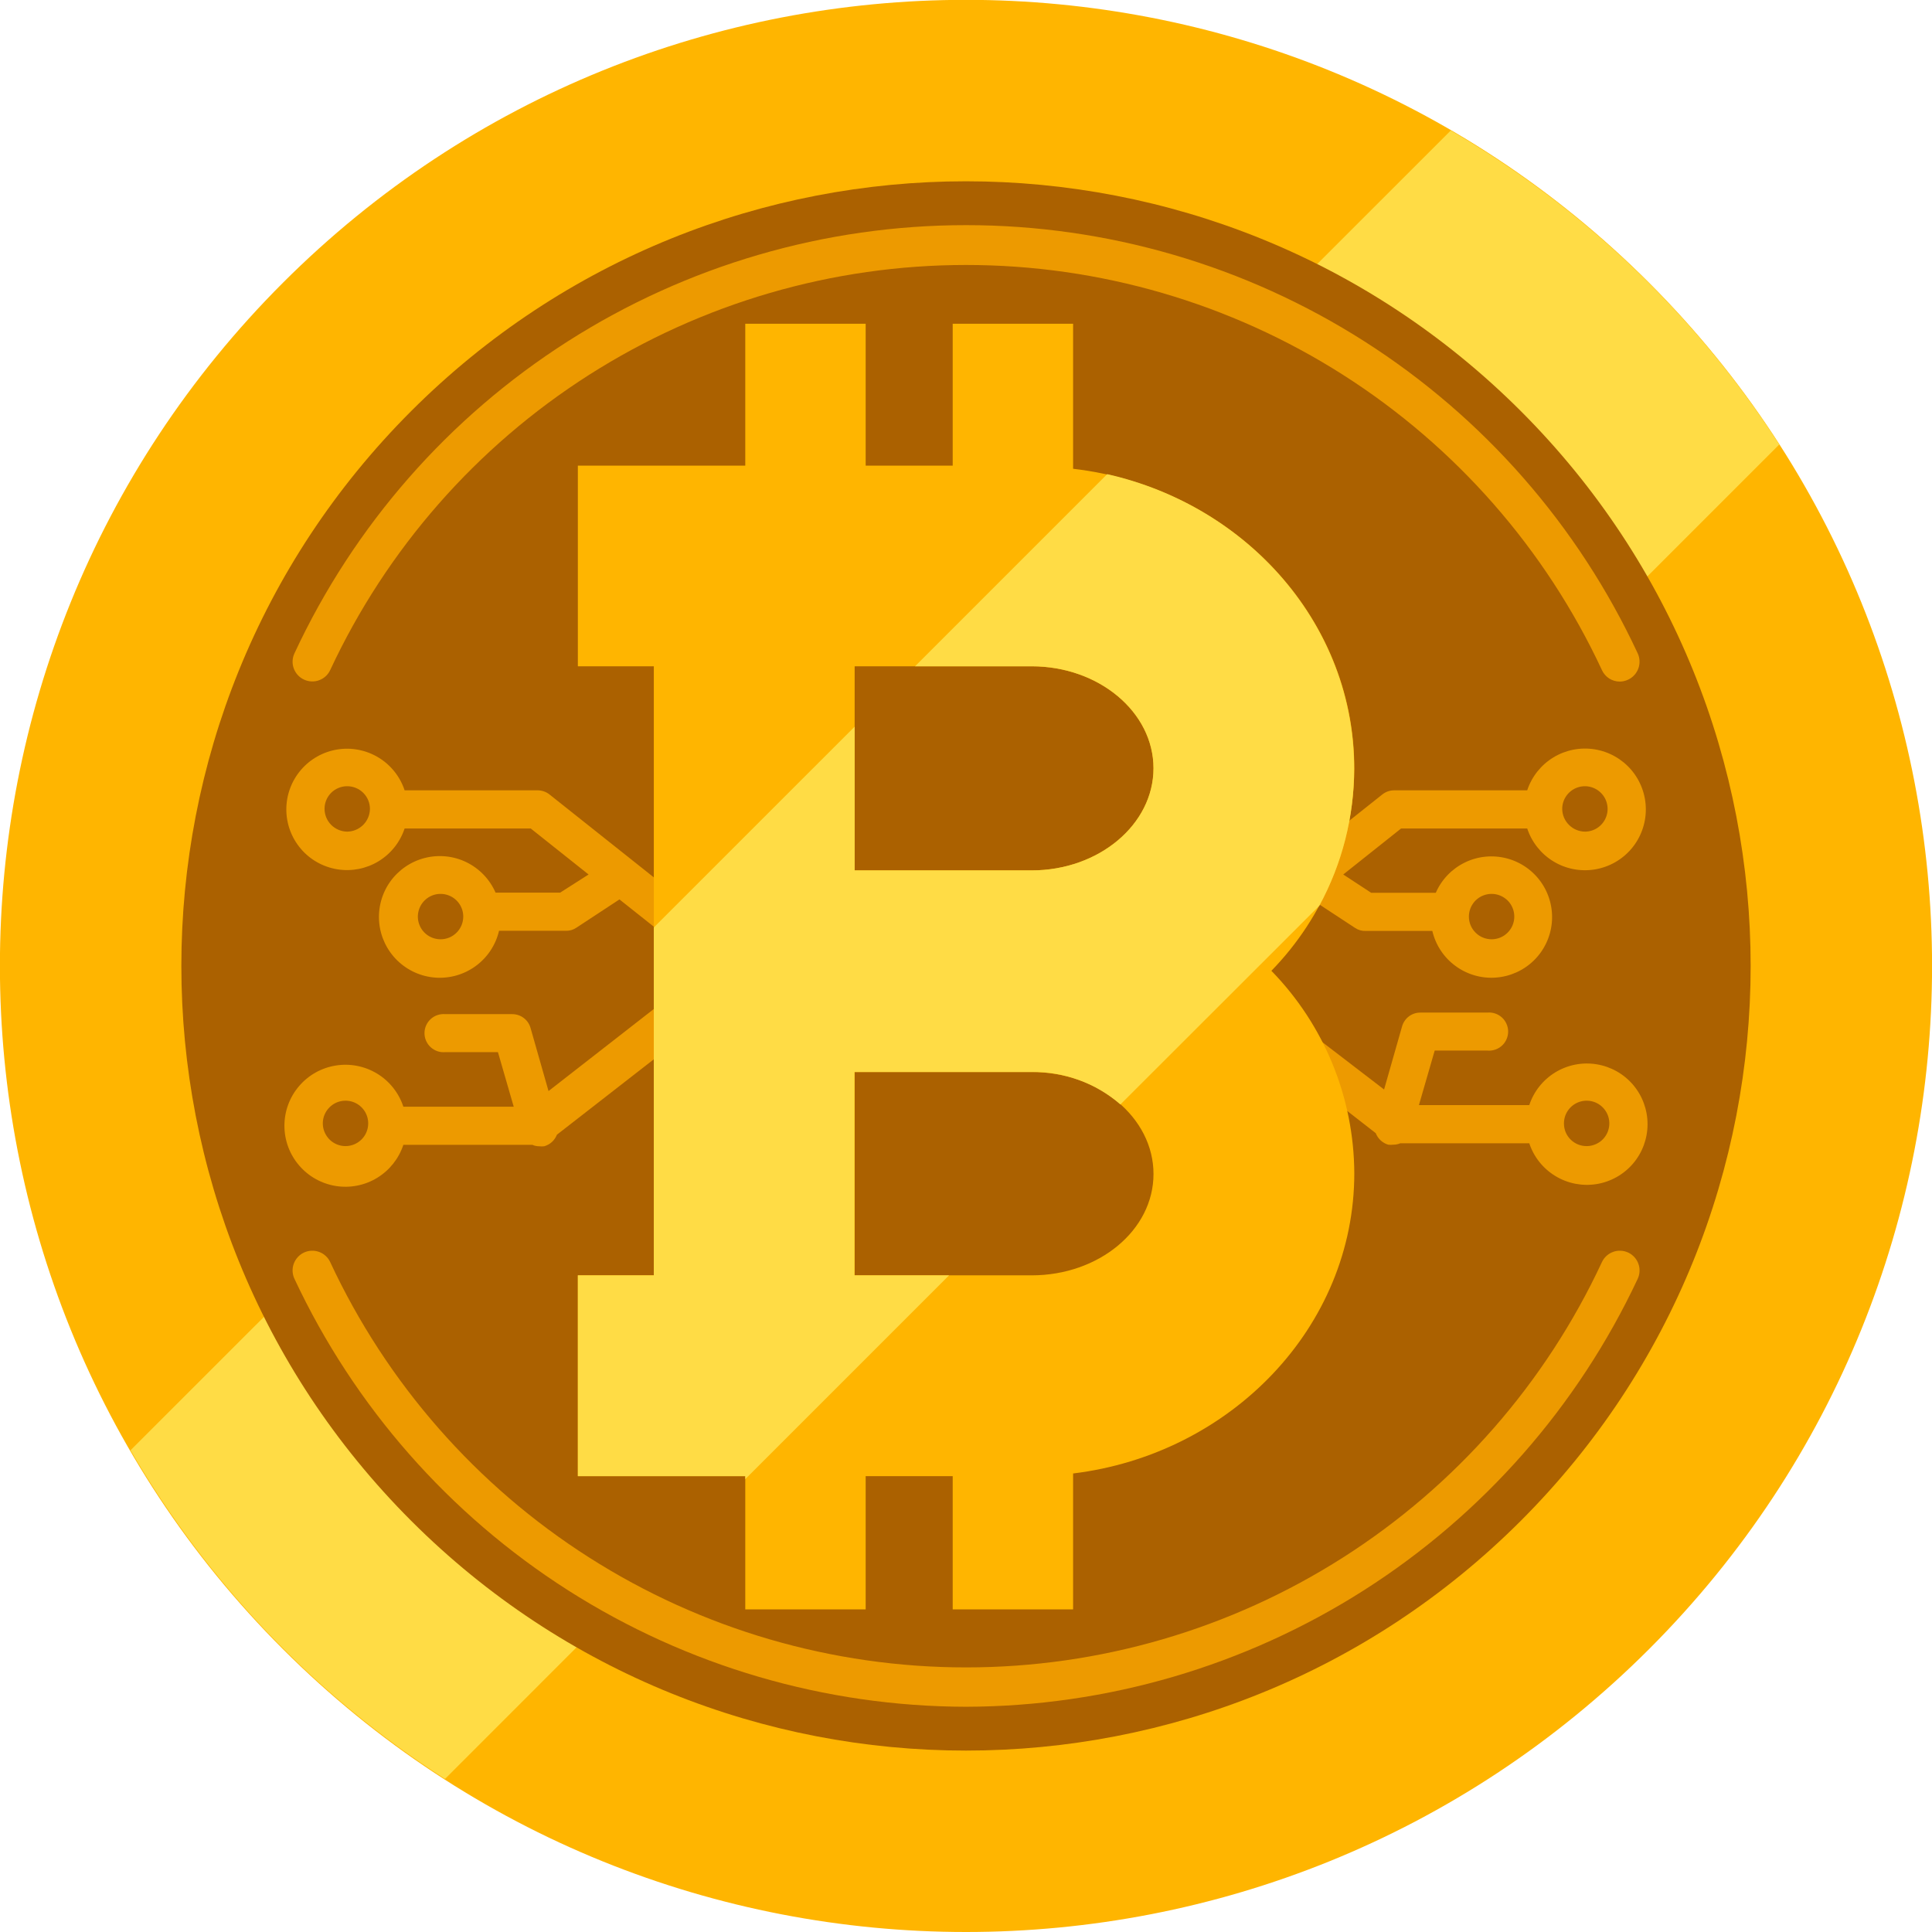 <svg width="60" height="60" viewBox="0 0 60 60" fill="none" xmlns="http://www.w3.org/2000/svg">
<g clip-path="url(#clip0_13_1332)">
<path d="M51.215 51.213C62.931 39.496 62.931 20.5 51.215 8.783C39.498 -2.934 20.501 -2.934 8.785 8.783C-2.932 20.5 -2.932 39.496 8.785 51.213C20.501 62.929 39.498 62.929 51.215 51.213Z" fill="#FFB500"/>
<path d="M45.055 4.053L4.053 45.04C6.455 49.168 9.802 52.666 13.819 55.247L55.257 13.804C52.674 9.794 49.178 6.452 45.055 4.053Z" fill="#FFDC45"/>
<path d="M47.231 47.229C56.747 37.712 56.747 22.283 47.231 12.767C37.714 3.251 22.285 3.251 12.769 12.767C3.253 22.283 3.253 37.712 12.769 47.229C22.285 56.745 37.714 56.745 47.231 47.229Z" fill="#AB6100"/>
<path d="M30.002 53.005C25.623 52.996 21.337 51.742 17.643 49.389C13.95 47.035 11.002 43.68 9.144 39.714C9.075 39.567 9.068 39.398 9.123 39.246C9.179 39.093 9.293 38.968 9.44 38.899C9.588 38.831 9.756 38.823 9.909 38.879C10.062 38.934 10.186 39.048 10.255 39.196C12.007 42.956 14.795 46.139 18.294 48.368C21.792 50.598 25.854 51.783 30.002 51.783C34.151 51.783 38.213 50.598 41.711 48.368C45.209 46.139 47.998 42.956 49.749 39.196C49.818 39.048 49.943 38.934 50.096 38.879C50.248 38.823 50.417 38.831 50.564 38.899C50.712 38.968 50.826 39.093 50.881 39.246C50.937 39.398 50.929 39.567 50.861 39.714C49.001 43.678 46.052 47.032 42.359 49.386C38.667 51.739 34.381 52.994 30.002 53.005Z" fill="#ED9A00"/>
<path d="M50.303 21.167C50.186 21.167 50.071 21.133 49.973 21.07C49.875 21.006 49.797 20.916 49.749 20.809C47.997 17.05 45.207 13.87 41.709 11.641C38.211 9.413 34.15 8.229 30.002 8.229C25.855 8.229 21.793 9.413 18.295 11.641C14.797 13.87 12.008 17.05 10.255 20.809C10.186 20.957 10.062 21.071 9.909 21.126C9.756 21.182 9.588 21.174 9.44 21.105C9.293 21.037 9.179 20.912 9.123 20.759C9.068 20.607 9.075 20.438 9.144 20.291C10.993 16.318 13.939 12.956 17.634 10.6C21.329 8.244 25.62 6.992 30.002 6.992C34.385 6.992 38.676 8.244 42.371 10.6C46.066 12.956 49.011 16.318 50.861 20.291C50.929 20.439 50.936 20.608 50.88 20.761C50.824 20.914 50.71 21.039 50.562 21.108C50.481 21.146 50.392 21.167 50.303 21.167Z" fill="#ED9A00"/>
<path d="M21.563 30.355L17.035 33.884L16.477 31.926C16.443 31.802 16.369 31.693 16.266 31.615C16.164 31.537 16.038 31.495 15.909 31.495H13.829C13.747 31.488 13.664 31.498 13.586 31.524C13.508 31.55 13.437 31.592 13.376 31.648C13.315 31.703 13.267 31.771 13.233 31.846C13.2 31.922 13.183 32.003 13.183 32.085C13.183 32.168 13.2 32.249 13.233 32.324C13.267 32.4 13.315 32.467 13.376 32.523C13.437 32.578 13.508 32.62 13.586 32.647C13.664 32.673 13.747 32.683 13.829 32.675H15.464L15.954 34.369H12.527C12.386 33.941 12.097 33.577 11.713 33.343C11.328 33.109 10.872 33.019 10.428 33.091C9.983 33.162 9.578 33.389 9.286 33.732C8.993 34.075 8.833 34.511 8.833 34.961C8.833 35.412 8.993 35.847 9.286 36.19C9.578 36.533 9.983 36.76 10.428 36.832C10.872 36.903 11.328 36.814 11.713 36.579C12.097 36.345 12.386 35.981 12.527 35.553H16.531C16.598 35.583 16.669 35.598 16.742 35.598C16.795 35.605 16.849 35.605 16.903 35.598C16.991 35.572 17.073 35.527 17.141 35.465C17.209 35.403 17.261 35.326 17.295 35.24L22.151 31.461H23.154V30.277H21.945C21.813 30.261 21.679 30.288 21.563 30.355ZM10.73 35.593C10.591 35.593 10.454 35.551 10.338 35.474C10.222 35.396 10.132 35.285 10.079 35.156C10.025 35.027 10.012 34.885 10.039 34.748C10.067 34.612 10.135 34.486 10.234 34.388C10.333 34.289 10.459 34.222 10.596 34.196C10.733 34.169 10.875 34.184 11.004 34.238C11.132 34.292 11.242 34.383 11.319 34.5C11.396 34.616 11.436 34.753 11.435 34.893C11.434 35.079 11.359 35.257 11.227 35.388C11.095 35.519 10.916 35.593 10.73 35.593Z" fill="#ED9A00"/>
<path d="M22.146 28.71L17.064 24.672C16.96 24.59 16.831 24.545 16.697 24.544H12.566C12.425 24.119 12.138 23.758 11.755 23.526C11.372 23.293 10.919 23.205 10.477 23.276C10.035 23.347 9.632 23.574 9.342 23.915C9.052 24.256 8.892 24.689 8.892 25.137C8.892 25.585 9.052 26.018 9.342 26.359C9.632 26.7 10.035 26.926 10.477 26.997C10.919 27.069 11.372 26.98 11.755 26.748C12.138 26.515 12.425 26.154 12.566 25.729H16.482L18.279 27.158L17.397 27.721H15.39C15.211 27.31 14.891 26.976 14.488 26.778C14.084 26.581 13.624 26.534 13.189 26.646C12.754 26.757 12.373 27.02 12.114 27.386C11.855 27.753 11.736 28.2 11.776 28.647C11.817 29.094 12.015 29.512 12.336 29.826C12.657 30.14 13.079 30.33 13.527 30.361C13.975 30.392 14.419 30.263 14.78 29.996C15.142 29.73 15.396 29.343 15.498 28.906H17.569C17.685 28.911 17.8 28.878 17.897 28.813L19.238 27.932L21.549 29.767C21.652 29.851 21.782 29.896 21.916 29.895H23.125V28.71H22.146ZM10.779 25.827C10.593 25.824 10.415 25.748 10.284 25.616C10.152 25.483 10.079 25.304 10.079 25.117C10.079 25.025 10.097 24.933 10.133 24.848C10.168 24.763 10.22 24.686 10.286 24.62C10.351 24.555 10.429 24.504 10.515 24.469C10.6 24.434 10.692 24.416 10.784 24.417C10.971 24.417 11.15 24.491 11.283 24.624C11.415 24.756 11.489 24.935 11.489 25.122C11.486 25.309 11.411 25.488 11.278 25.619C11.145 25.751 10.966 25.826 10.779 25.827ZM13.677 29.17C13.538 29.169 13.402 29.127 13.286 29.049C13.171 28.971 13.081 28.86 13.029 28.731C12.976 28.602 12.963 28.46 12.992 28.323C13.02 28.187 13.088 28.061 13.187 27.964C13.286 27.866 13.412 27.799 13.549 27.773C13.686 27.747 13.828 27.762 13.956 27.816C14.085 27.87 14.194 27.961 14.271 28.078C14.347 28.194 14.388 28.331 14.387 28.47C14.386 28.563 14.367 28.654 14.331 28.74C14.295 28.825 14.243 28.902 14.177 28.967C14.111 29.032 14.033 29.084 13.947 29.119C13.861 29.153 13.77 29.171 13.677 29.17Z" fill="#ED9A00"/>
<path d="M38.074 30.228H36.865V31.412H37.869L42.725 35.191C42.758 35.276 42.81 35.353 42.877 35.415C42.944 35.477 43.024 35.523 43.111 35.549C43.167 35.556 43.223 35.556 43.278 35.549C43.35 35.549 43.422 35.534 43.488 35.505H47.493C47.633 35.93 47.921 36.291 48.304 36.523C48.687 36.756 49.14 36.844 49.582 36.773C50.024 36.702 50.426 36.475 50.717 36.134C51.007 35.793 51.166 35.36 51.166 34.912C51.166 34.465 51.007 34.031 50.717 33.69C50.426 33.349 50.024 33.123 49.582 33.052C49.14 32.98 48.687 33.069 48.304 33.301C47.921 33.534 47.633 33.895 47.493 34.32H44.066L44.556 32.626H46.191C46.273 32.634 46.355 32.624 46.433 32.598C46.511 32.572 46.583 32.529 46.644 32.474C46.705 32.418 46.753 32.351 46.786 32.276C46.819 32.2 46.837 32.119 46.837 32.036C46.837 31.954 46.819 31.873 46.786 31.797C46.753 31.722 46.705 31.654 46.644 31.599C46.583 31.544 46.511 31.501 46.433 31.475C46.355 31.449 46.273 31.439 46.191 31.447H44.11C43.981 31.446 43.856 31.488 43.753 31.566C43.651 31.644 43.577 31.753 43.542 31.877L42.984 33.835L38.446 30.355C38.339 30.273 38.209 30.229 38.074 30.228ZM48.57 34.893C48.569 34.753 48.609 34.616 48.686 34.5C48.763 34.383 48.873 34.292 49.001 34.238C49.13 34.184 49.272 34.169 49.409 34.196C49.546 34.222 49.672 34.289 49.771 34.388C49.87 34.486 49.938 34.612 49.965 34.748C49.993 34.885 49.979 35.027 49.926 35.157C49.873 35.286 49.783 35.396 49.667 35.474C49.551 35.551 49.414 35.593 49.275 35.593C49.182 35.593 49.091 35.576 49.005 35.541C48.92 35.506 48.842 35.455 48.776 35.389C48.711 35.324 48.659 35.247 48.623 35.162C48.588 35.077 48.57 34.985 48.57 34.893Z" fill="#ED9A00"/>
<path d="M36.855 28.715V29.9H38.065C38.198 29.9 38.327 29.855 38.432 29.772L40.742 27.937L42.084 28.818C42.18 28.883 42.295 28.915 42.411 28.911H44.482C44.584 29.347 44.838 29.732 45.199 29.997C45.559 30.263 46.002 30.392 46.449 30.36C46.895 30.329 47.316 30.14 47.636 29.827C47.956 29.514 48.153 29.097 48.194 28.651C48.234 28.205 48.115 27.76 47.857 27.394C47.599 27.028 47.219 26.766 46.785 26.655C46.352 26.544 45.893 26.59 45.49 26.787C45.088 26.983 44.769 27.316 44.59 27.726H42.583L41.716 27.158L43.513 25.729H47.429C47.57 26.155 47.858 26.518 48.242 26.751C48.626 26.985 49.08 27.073 49.523 27.002C49.967 26.931 50.37 26.704 50.662 26.362C50.953 26.02 51.113 25.586 51.113 25.137C51.113 24.688 50.953 24.253 50.662 23.911C50.37 23.569 49.967 23.342 49.523 23.271C49.08 23.2 48.626 23.289 48.242 23.522C47.858 23.755 47.57 24.118 47.429 24.544H43.297C43.164 24.544 43.035 24.589 42.93 24.672L37.849 28.71L36.855 28.715ZM48.516 25.122C48.516 24.983 48.557 24.847 48.634 24.731C48.712 24.615 48.821 24.525 48.95 24.471C49.078 24.418 49.22 24.403 49.356 24.43C49.493 24.457 49.619 24.524 49.717 24.622C49.816 24.72 49.884 24.845 49.911 24.981C49.939 25.118 49.926 25.259 49.873 25.388C49.821 25.517 49.731 25.628 49.616 25.706C49.501 25.784 49.365 25.826 49.225 25.827C49.038 25.826 48.859 25.751 48.727 25.619C48.594 25.488 48.518 25.309 48.516 25.122ZM45.618 28.47C45.617 28.331 45.657 28.194 45.734 28.078C45.81 27.961 45.92 27.87 46.048 27.816C46.177 27.762 46.319 27.747 46.455 27.773C46.592 27.799 46.718 27.866 46.818 27.963C46.917 28.061 46.985 28.186 47.013 28.323C47.041 28.46 47.028 28.601 46.976 28.731C46.923 28.86 46.834 28.97 46.718 29.049C46.603 29.127 46.467 29.169 46.328 29.17C46.235 29.171 46.143 29.153 46.057 29.118C45.972 29.084 45.894 29.032 45.828 28.967C45.762 28.902 45.709 28.825 45.673 28.74C45.637 28.654 45.618 28.563 45.618 28.47Z" fill="#ED9A00"/>
<path d="M42.059 23.859C42.059 19.086 38.246 15.131 33.326 14.558V10.055H29.587V14.46H26.884V10.055L23.145 10.055V14.46H17.946V20.692H20.305L20.305 39.607H17.946V45.843H23.145V49.98H26.884V45.843H29.587V49.98H33.326V45.76C38.222 45.163 42.059 41.212 42.059 36.435C42.048 34.085 41.125 31.832 39.484 30.149C41.125 28.465 42.048 26.21 42.059 23.859ZM32.039 20.692C34.124 20.692 35.823 22.111 35.823 23.859C35.823 25.607 34.124 27.031 32.039 27.031H26.542V20.692H32.039ZM32.039 39.607H26.542L26.542 33.292H32.039C34.124 33.292 35.823 34.712 35.823 36.459C35.823 38.207 34.124 39.607 32.039 39.607Z" fill="#FFB500"/>
<path d="M34.384 14.725L28.417 20.692H32.039C34.124 20.692 35.823 22.111 35.823 23.859C35.823 25.607 34.124 27.031 32.039 27.031H26.542V22.567L20.305 28.803L20.305 39.607H17.946V45.843H23.145V45.936L29.474 39.607H26.537L26.537 33.292H32.034C33.047 33.277 34.03 33.636 34.795 34.3L40.973 28.128C41.682 26.825 42.053 25.366 42.054 23.884C42.059 19.434 38.78 15.718 34.384 14.725Z" fill="#FFDC45"/>
</g>
<defs>
<clipPath id="clip0_13_1332">
<rect width="60" height="60" fill="white"/>
</clipPath>
</defs>
</svg>
